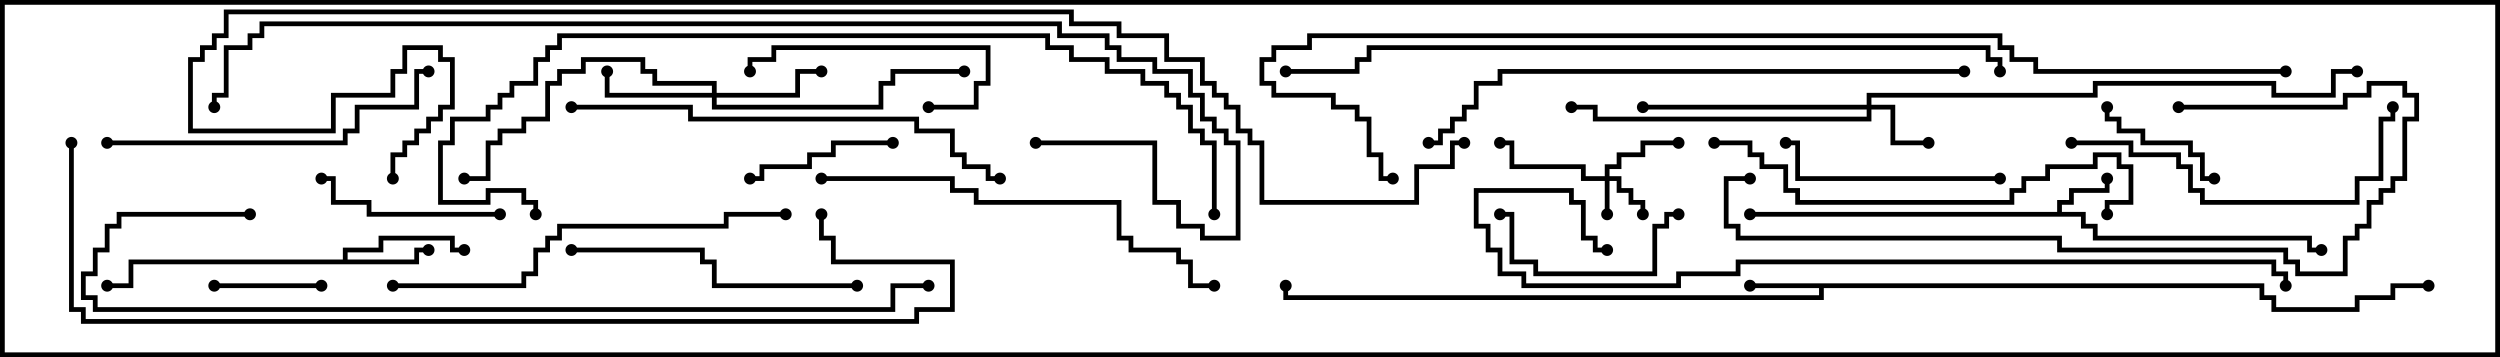 <svg version="1.1" width="105" height="15" xmlns="http://www.w3.org/2000/svg"><path d="M86.4,8.9L86.4,8.4L86.9,8.4L86.9,7.9L88.4,7.9L88.4,7.5L88.6,7.5L88.6,8.1L87.1,8.1L87.1,8.6L86.6,8.6L86.6,8.9L87.6,8.9L87.6,9.4L88.1,9.4L88.1,9.9L97.1,9.9L97.1,10.4L97.5,10.4L97.5,10.6L96.9,10.6L96.9,10.1L87.9,10.1L87.9,9.6L87.4,9.6L87.4,9.1L73.5,9.1L73.5,8.9z" stroke="none"/><path d="M95.1,11.9L95.1,12.4L95.6,12.4L95.6,12.9L98.9,12.9L98.9,12.4L100.4,12.4L100.4,11.9L102,11.9L102,12.1L100.6,12.1L100.6,12.6L99.1,12.6L99.1,13.1L95.4,13.1L95.4,12.6L94.9,12.6L94.9,12.1L76.6,12.1L76.6,12.6L53.9,12.6L53.9,12L54.1,12L54.1,12.4L76.4,12.4L76.4,12.1L73.5,12.1L73.5,11.9z" stroke="none"/><path d="M14.4,10.9L14.4,10.4L15.9,10.4L15.9,9.9L19.1,9.9L19.1,10.4L19.5,10.4L19.5,10.6L18.9,10.6L18.9,10.1L16.1,10.1L16.1,10.6L14.6,10.6L14.6,10.9L17.4,10.9L17.4,10.4L18,10.4L18,10.6L17.6,10.6L17.6,11.1L5.6,11.1L5.6,12.1L4.5,12.1L4.5,11.9L5.4,11.9L5.4,10.9z" stroke="none"/><path d="M67.4,7.4L67.4,6.9L67.9,6.9L67.9,6.4L68.9,6.4L68.9,5.9L70.5,5.9L70.5,6.1L69.1,6.1L69.1,6.6L68.1,6.6L68.1,7.1L67.6,7.1L67.6,7.4L68.1,7.4L68.1,7.9L68.6,7.9L68.6,8.4L69.1,8.4L69.1,9L68.9,9L68.9,8.6L68.4,8.6L68.4,8.1L67.9,8.1L67.9,7.6L67.6,7.6L67.6,9L67.4,9L67.4,7.6L66.4,7.6L66.4,7.1L63.4,7.1L63.4,6.1L63,6.1L63,5.9L63.6,5.9L63.6,6.9L66.6,6.9L66.6,7.4z" stroke="none"/><path d="M78.4,4.4L78.4,3.9L87.9,3.9L87.9,3.4L95.6,3.4L95.6,3.9L97.9,3.9L97.9,2.9L99,2.9L99,3.1L98.1,3.1L98.1,4.1L95.4,4.1L95.4,3.6L88.1,3.6L88.1,4.1L78.6,4.1L78.6,4.4L79.6,4.4L79.6,5.9L81,5.9L81,6.1L79.4,6.1L79.4,4.6L78.6,4.6L78.6,5.1L66.9,5.1L66.9,4.6L66,4.6L66,4.4L67.1,4.4L67.1,4.9L78.4,4.9L78.4,4.6L69,4.6L69,4.4z" stroke="none"/><path d="M29.9,3.9L29.9,3.6L27.4,3.6L27.4,3.1L26.9,3.1L26.9,2.6L24.6,2.6L24.6,3.1L23.6,3.1L23.6,3.6L23.1,3.6L23.1,5.1L22.1,5.1L22.1,5.6L21.1,5.6L21.1,6.1L20.6,6.1L20.6,7.6L19.5,7.6L19.5,7.4L20.4,7.4L20.4,5.9L20.9,5.9L20.9,5.4L21.9,5.4L21.9,4.9L22.9,4.9L22.9,3.4L23.4,3.4L23.4,2.9L24.4,2.9L24.4,2.4L27.1,2.4L27.1,2.9L27.6,2.9L27.6,3.4L30.1,3.4L30.1,3.9L33.4,3.9L33.4,2.9L34.5,2.9L34.5,3.1L33.6,3.1L33.6,4.1L30.1,4.1L30.1,4.4L36.9,4.4L36.9,3.4L37.4,3.4L37.4,2.9L40.5,2.9L40.5,3.1L37.6,3.1L37.6,3.6L37.1,3.6L37.1,4.6L29.9,4.6L29.9,4.1L25.4,4.1L25.4,3L25.6,3L25.6,3.9z" stroke="none"/><path d="M9,12.1L9,11.9L13.5,11.9L13.5,12.1z" stroke="none"/><path d="M88.4,4.5L88.6,4.5L88.6,4.9L89.1,4.9L89.1,5.4L90.1,5.4L90.1,5.9L92.1,5.9L92.1,6.4L92.6,6.4L92.6,7.4L93,7.4L93,7.6L92.4,7.6L92.4,6.6L91.9,6.6L91.9,6.1L89.9,6.1L89.9,5.6L88.9,5.6L88.9,5.1L88.4,5.1z" stroke="none"/><path d="M31.5,7.6L31.5,7.4L31.9,7.4L31.9,6.9L33.9,6.9L33.9,6.4L34.9,6.4L34.9,5.9L37.5,5.9L37.5,6.1L35.1,6.1L35.1,6.6L34.1,6.6L34.1,7.1L32.1,7.1L32.1,7.6z" stroke="none"/><path d="M70.5,8.9L70.5,9.1L70.1,9.1L70.1,9.6L69.6,9.6L69.6,11.6L64.4,11.6L64.4,11.1L63.4,11.1L63.4,9.1L63,9.1L63,8.9L63.6,8.9L63.6,10.9L64.6,10.9L64.6,11.4L69.4,11.4L69.4,9.4L69.9,9.4L69.9,8.9z" stroke="none"/><path d="M39,4.6L39,4.4L40.9,4.4L40.9,3.4L41.4,3.4L41.4,2.1L32.6,2.1L32.6,2.6L31.6,2.6L31.6,3L31.4,3L31.4,2.4L32.4,2.4L32.4,1.9L41.6,1.9L41.6,3.6L41.1,3.6L41.1,4.6z" stroke="none"/><path d="M21,8.9L21,9.1L15.4,9.1L15.4,8.6L13.9,8.6L13.9,7.6L13.5,7.6L13.5,7.4L14.1,7.4L14.1,8.4L15.6,8.4L15.6,8.9z" stroke="none"/><path d="M84,7.4L84,7.6L75.4,7.6L75.4,6.1L75,6.1L75,5.9L75.6,5.9L75.6,7.4z" stroke="none"/><path d="M24,10.6L24,10.4L29.6,10.4L29.6,10.9L30.1,10.9L30.1,11.9L36,11.9L36,12.1L29.9,12.1L29.9,11.1L29.4,11.1L29.4,10.6z" stroke="none"/><path d="M87,6.1L87,5.9L89.6,5.9L89.6,6.4L91.6,6.4L91.6,6.9L92.1,6.9L92.1,7.9L92.6,7.9L92.6,8.4L98.9,8.4L98.9,7.4L99.9,7.4L99.9,4.9L100.4,4.9L100.4,4.5L100.6,4.5L100.6,5.1L100.1,5.1L100.1,7.6L99.1,7.6L99.1,8.6L92.4,8.6L92.4,8.1L91.9,8.1L91.9,7.1L91.4,7.1L91.4,6.6L89.4,6.6L89.4,6.1z" stroke="none"/><path d="M4.5,6.1L4.5,5.9L14.4,5.9L14.4,5.4L14.9,5.4L14.9,4.4L17.4,4.4L17.4,2.9L18,2.9L18,3.1L17.6,3.1L17.6,4.6L15.1,4.6L15.1,5.6L14.6,5.6L14.6,6.1z" stroke="none"/><path d="M72,6.1L72,5.9L73.6,5.9L73.6,6.4L74.1,6.4L74.1,6.9L75.1,6.9L75.1,7.9L75.6,7.9L75.6,8.4L84.4,8.4L84.4,7.9L84.9,7.9L84.9,7.4L85.9,7.4L85.9,6.9L87.9,6.9L87.9,6.4L89.1,6.4L89.1,6.9L89.6,6.9L89.6,8.6L88.6,8.6L88.6,9L88.4,9L88.4,8.4L89.4,8.4L89.4,7.1L88.9,7.1L88.9,6.6L88.1,6.6L88.1,7.1L86.1,7.1L86.1,7.6L85.1,7.6L85.1,8.1L84.6,8.1L84.6,8.6L75.4,8.6L75.4,8.1L74.9,8.1L74.9,7.1L73.9,7.1L73.9,6.6L73.4,6.6L73.4,6.1z" stroke="none"/><path d="M16.5,12.1L16.5,11.9L21.9,11.9L21.9,11.4L22.4,11.4L22.4,10.4L22.9,10.4L22.9,9.9L23.4,9.9L23.4,9.4L30.4,9.4L30.4,8.9L33,8.9L33,9.1L30.6,9.1L30.6,9.6L23.6,9.6L23.6,10.1L23.1,10.1L23.1,10.6L22.6,10.6L22.6,11.6L22.1,11.6L22.1,12.1z" stroke="none"/><path d="M34.5,7.6L34.5,7.4L40.1,7.4L40.1,7.9L41.1,7.9L41.1,8.4L47.1,8.4L47.1,9.9L47.6,9.9L47.6,10.4L49.6,10.4L49.6,10.9L50.1,10.9L50.1,11.9L51,11.9L51,12.1L49.9,12.1L49.9,11.1L49.4,11.1L49.4,10.6L47.4,10.6L47.4,10.1L46.9,10.1L46.9,8.6L40.9,8.6L40.9,8.1L39.9,8.1L39.9,7.6z" stroke="none"/><path d="M73.5,7.4L73.5,7.6L72.6,7.6L72.6,9.4L73.1,9.4L73.1,9.9L86.6,9.9L86.6,10.4L96.1,10.4L96.1,10.9L96.6,10.9L96.6,11.4L98.4,11.4L98.4,9.9L98.9,9.9L98.9,9.4L99.4,9.4L99.4,8.4L99.9,8.4L99.9,7.9L100.4,7.9L100.4,7.4L100.9,7.4L100.9,4.9L101.4,4.9L101.4,4.1L100.9,4.1L100.9,3.6L99.6,3.6L99.6,4.1L98.6,4.1L98.6,4.6L91.5,4.6L91.5,4.4L98.4,4.4L98.4,3.9L99.4,3.9L99.4,3.4L101.1,3.4L101.1,3.9L101.6,3.9L101.6,5.1L101.1,5.1L101.1,7.6L100.6,7.6L100.6,8.1L100.1,8.1L100.1,8.6L99.6,8.6L99.6,9.6L99.1,9.6L99.1,10.1L98.6,10.1L98.6,11.6L96.4,11.6L96.4,11.1L95.9,11.1L95.9,10.6L86.4,10.6L86.4,10.1L72.9,10.1L72.9,9.6L72.4,9.6L72.4,7.4z" stroke="none"/><path d="M24,4.6L24,4.4L29.1,4.4L29.1,4.9L38.6,4.9L38.6,5.4L40.1,5.4L40.1,6.4L40.6,6.4L40.6,6.9L41.6,6.9L41.6,7.4L42,7.4L42,7.6L41.4,7.6L41.4,7.1L40.4,7.1L40.4,6.6L39.9,6.6L39.9,5.6L38.4,5.6L38.4,5.1L28.9,5.1L28.9,4.6z" stroke="none"/><path d="M82.5,2.9L82.5,3.1L63.1,3.1L63.1,3.6L62.1,3.6L62.1,4.6L61.6,4.6L61.6,5.1L61.1,5.1L61.1,5.6L60.6,5.6L60.6,6.1L60,6.1L60,5.9L60.4,5.9L60.4,5.4L60.9,5.4L60.9,4.9L61.4,4.9L61.4,4.4L61.9,4.4L61.9,3.4L62.9,3.4L62.9,2.9z" stroke="none"/><path d="M51.1,9L50.9,9L50.9,6.1L50.4,6.1L50.4,5.6L49.9,5.6L49.9,4.6L49.4,4.6L49.4,4.1L48.9,4.1L48.9,3.6L47.9,3.6L47.9,3.1L46.4,3.1L46.4,2.6L44.9,2.6L44.9,2.1L43.9,2.1L43.9,1.6L23.6,1.6L23.6,2.1L23.1,2.1L23.1,2.6L22.6,2.6L22.6,3.6L21.6,3.6L21.6,4.1L21.1,4.1L21.1,4.6L20.6,4.6L20.6,5.1L19.1,5.1L19.1,6.1L18.6,6.1L18.6,8.4L20.4,8.4L20.4,7.9L22.1,7.9L22.1,8.4L22.6,8.4L22.6,9L22.4,9L22.4,8.6L21.9,8.6L21.9,8.1L20.6,8.1L20.6,8.6L18.4,8.6L18.4,5.9L18.9,5.9L18.9,4.9L20.4,4.9L20.4,4.4L20.9,4.4L20.9,3.9L21.4,3.9L21.4,3.4L22.4,3.4L22.4,2.4L22.9,2.4L22.9,1.9L23.4,1.9L23.4,1.4L44.1,1.4L44.1,1.9L45.1,1.9L45.1,2.4L46.6,2.4L46.6,2.9L48.1,2.9L48.1,3.4L49.1,3.4L49.1,3.9L49.6,3.9L49.6,4.4L50.1,4.4L50.1,5.4L50.6,5.4L50.6,5.9L51.1,5.9z" stroke="none"/><path d="M67.5,10.4L67.5,10.6L66.9,10.6L66.9,10.1L66.4,10.1L66.4,8.6L65.9,8.6L65.9,8.1L62.1,8.1L62.1,9.4L62.6,9.4L62.6,10.4L63.1,10.4L63.1,11.4L64.1,11.4L64.1,11.9L70.4,11.9L70.4,11.4L72.9,11.4L72.9,10.9L95.6,10.9L95.6,11.4L96.1,11.4L96.1,12L95.9,12L95.9,11.6L95.4,11.6L95.4,11.1L73.1,11.1L73.1,11.6L70.6,11.6L70.6,12.1L63.9,12.1L63.9,11.6L62.9,11.6L62.9,10.6L62.4,10.6L62.4,9.6L61.9,9.6L61.9,7.9L66.1,7.9L66.1,8.4L66.6,8.4L66.6,9.9L67.1,9.9L67.1,10.4z" stroke="none"/><path d="M10.5,8.9L10.5,9.1L5.1,9.1L5.1,9.6L4.6,9.6L4.6,10.6L4.1,10.6L4.1,11.6L3.6,11.6L3.6,12.4L4.1,12.4L4.1,12.9L37.4,12.9L37.4,11.9L39,11.9L39,12.1L37.6,12.1L37.6,13.1L3.9,13.1L3.9,12.6L3.4,12.6L3.4,11.4L3.9,11.4L3.9,10.4L4.4,10.4L4.4,9.4L4.9,9.4L4.9,8.9z" stroke="none"/><path d="M84.1,3L83.9,3L83.9,2.6L83.4,2.6L83.4,2.1L57.6,2.1L57.6,2.6L57.1,2.6L57.1,3.1L54,3.1L54,2.9L56.9,2.9L56.9,2.4L57.4,2.4L57.4,1.9L83.6,1.9L83.6,2.4L84.1,2.4z" stroke="none"/><path d="M2.9,6L3.1,6L3.1,12.9L3.6,12.9L3.6,13.4L38.4,13.4L38.4,12.9L39.9,12.9L39.9,11.1L34.9,11.1L34.9,10.1L34.4,10.1L34.4,9L34.6,9L34.6,9.9L35.1,9.9L35.1,10.9L40.1,10.9L40.1,13.1L38.6,13.1L38.6,13.6L3.4,13.6L3.4,13.1L2.9,13.1z" stroke="none"/><path d="M43.5,6.1L43.5,5.9L48.6,5.9L48.6,8.4L49.6,8.4L49.6,9.4L50.6,9.4L50.6,9.9L51.9,9.9L51.9,6.1L51.4,6.1L51.4,5.6L50.9,5.6L50.9,5.1L50.4,5.1L50.4,4.1L49.9,4.1L49.9,3.1L48.4,3.1L48.4,2.6L46.9,2.6L46.9,2.1L46.4,2.1L46.4,1.6L44.4,1.6L44.4,1.1L11.1,1.1L11.1,1.6L10.6,1.6L10.6,2.1L9.6,2.1L9.6,4.1L9.1,4.1L9.1,4.5L8.9,4.5L8.9,3.9L9.4,3.9L9.4,1.9L10.4,1.9L10.4,1.4L10.9,1.4L10.9,0.9L44.6,0.9L44.6,1.4L46.6,1.4L46.6,1.9L47.1,1.9L47.1,2.4L48.6,2.4L48.6,2.9L50.1,2.9L50.1,3.9L50.6,3.9L50.6,4.9L51.1,4.9L51.1,5.4L51.6,5.4L51.6,5.9L52.1,5.9L52.1,10.1L50.4,10.1L50.4,9.6L49.4,9.6L49.4,8.6L48.4,8.6L48.4,6.1z" stroke="none"/><path d="M96,2.9L96,3.1L85.4,3.1L85.4,2.6L84.4,2.6L84.4,2.1L83.9,2.1L83.9,1.6L55.1,1.6L55.1,2.1L53.6,2.1L53.6,2.6L53.1,2.6L53.1,3.4L53.6,3.4L53.6,3.9L56.1,3.9L56.1,4.4L57.1,4.4L57.1,4.9L57.6,4.9L57.6,6.4L58.1,6.4L58.1,7.4L58.5,7.4L58.5,7.6L57.9,7.6L57.9,6.6L57.4,6.6L57.4,5.1L56.9,5.1L56.9,4.6L55.9,4.6L55.9,4.1L53.4,4.1L53.4,3.6L52.9,3.6L52.9,2.4L53.4,2.4L53.4,1.9L54.9,1.9L54.9,1.4L84.1,1.4L84.1,1.9L84.6,1.9L84.6,2.4L85.6,2.4L85.6,2.9z" stroke="none"/><path d="M61.5,5.9L61.5,6.1L61.1,6.1L61.1,7.1L59.6,7.1L59.6,8.6L52.9,8.6L52.9,6.1L52.4,6.1L52.4,5.6L51.9,5.6L51.9,4.6L51.4,4.6L51.4,4.1L50.9,4.1L50.9,3.6L50.4,3.6L50.4,2.6L48.9,2.6L48.9,1.6L46.9,1.6L46.9,1.1L44.9,1.1L44.9,0.6L9.6,0.6L9.6,1.6L9.1,1.6L9.1,2.1L8.6,2.1L8.6,2.6L8.1,2.6L8.1,5.4L13.9,5.4L13.9,3.9L16.4,3.9L16.4,2.9L16.9,2.9L16.9,1.9L18.6,1.9L18.6,2.4L19.1,2.4L19.1,4.6L18.6,4.6L18.6,5.1L18.1,5.1L18.1,5.6L17.6,5.6L17.6,6.1L17.1,6.1L17.1,6.6L16.6,6.6L16.6,7.5L16.4,7.5L16.4,6.4L16.9,6.4L16.9,5.9L17.4,5.9L17.4,5.4L17.9,5.4L17.9,4.9L18.4,4.9L18.4,4.4L18.9,4.4L18.9,2.6L18.4,2.6L18.4,2.1L17.1,2.1L17.1,3.1L16.6,3.1L16.6,4.1L14.1,4.1L14.1,5.6L7.9,5.6L7.9,2.4L8.4,2.4L8.4,1.9L8.9,1.9L8.9,1.4L9.4,1.4L9.4,0.4L45.1,0.4L45.1,0.9L47.1,0.9L47.1,1.4L49.1,1.4L49.1,2.4L50.6,2.4L50.6,3.4L51.1,3.4L51.1,3.9L51.6,3.9L51.6,4.4L52.1,4.4L52.1,5.4L52.6,5.4L52.6,5.9L53.1,5.9L53.1,8.4L59.4,8.4L59.4,6.9L60.9,6.9L60.9,5.9z" stroke="none"/><circle cx="88.5" cy="7.5" r="0.25" stroke-width="0" fill="#000" /><circle cx="97.5" cy="10.5" r="0.25" stroke-width="0" fill="#000" /><circle cx="73.5" cy="9" r="0.25" stroke-width="0" fill="#000" /><circle cx="73.5" cy="12" r="0.25" stroke-width="0" fill="#000" /><circle cx="54" cy="12" r="0.25" stroke-width="0" fill="#000" /><circle cx="102" cy="12" r="0.25" stroke-width="0" fill="#000" /><circle cx="18" cy="10.5" r="0.25" stroke-width="0" fill="#000" /><circle cx="19.5" cy="10.5" r="0.25" stroke-width="0" fill="#000" /><circle cx="4.5" cy="12" r="0.25" stroke-width="0" fill="#000" /><circle cx="67.5" cy="9" r="0.25" stroke-width="0" fill="#000" /><circle cx="69" cy="9" r="0.25" stroke-width="0" fill="#000" /><circle cx="70.5" cy="6" r="0.25" stroke-width="0" fill="#000" /><circle cx="63" cy="6" r="0.25" stroke-width="0" fill="#000" /><circle cx="81" cy="6" r="0.25" stroke-width="0" fill="#000" /><circle cx="69" cy="4.5" r="0.25" stroke-width="0" fill="#000" /><circle cx="66" cy="4.5" r="0.25" stroke-width="0" fill="#000" /><circle cx="99" cy="3" r="0.25" stroke-width="0" fill="#000" /><circle cx="25.5" cy="3" r="0.25" stroke-width="0" fill="#000" /><circle cx="34.5" cy="3" r="0.25" stroke-width="0" fill="#000" /><circle cx="40.5" cy="3" r="0.25" stroke-width="0" fill="#000" /><circle cx="19.5" cy="7.5" r="0.25" stroke-width="0" fill="#000" /><circle cx="9" cy="12" r="0.25" stroke-width="0" fill="#000" /><circle cx="13.5" cy="12" r="0.25" stroke-width="0" fill="#000" /><circle cx="88.5" cy="4.5" r="0.25" stroke-width="0" fill="#000" /><circle cx="93" cy="7.5" r="0.25" stroke-width="0" fill="#000" /><circle cx="31.5" cy="7.5" r="0.25" stroke-width="0" fill="#000" /><circle cx="37.5" cy="6" r="0.25" stroke-width="0" fill="#000" /><circle cx="70.5" cy="9" r="0.25" stroke-width="0" fill="#000" /><circle cx="63" cy="9" r="0.25" stroke-width="0" fill="#000" /><circle cx="39" cy="4.5" r="0.25" stroke-width="0" fill="#000" /><circle cx="31.5" cy="3" r="0.25" stroke-width="0" fill="#000" /><circle cx="21" cy="9" r="0.25" stroke-width="0" fill="#000" /><circle cx="13.5" cy="7.5" r="0.25" stroke-width="0" fill="#000" /><circle cx="84" cy="7.5" r="0.25" stroke-width="0" fill="#000" /><circle cx="75" cy="6" r="0.25" stroke-width="0" fill="#000" /><circle cx="24" cy="10.5" r="0.25" stroke-width="0" fill="#000" /><circle cx="36" cy="12" r="0.25" stroke-width="0" fill="#000" /><circle cx="87" cy="6" r="0.25" stroke-width="0" fill="#000" /><circle cx="100.5" cy="4.5" r="0.25" stroke-width="0" fill="#000" /><circle cx="4.5" cy="6" r="0.25" stroke-width="0" fill="#000" /><circle cx="18" cy="3" r="0.25" stroke-width="0" fill="#000" /><circle cx="72" cy="6" r="0.25" stroke-width="0" fill="#000" /><circle cx="88.5" cy="9" r="0.25" stroke-width="0" fill="#000" /><circle cx="16.5" cy="12" r="0.25" stroke-width="0" fill="#000" /><circle cx="33" cy="9" r="0.25" stroke-width="0" fill="#000" /><circle cx="34.5" cy="7.5" r="0.25" stroke-width="0" fill="#000" /><circle cx="51" cy="12" r="0.25" stroke-width="0" fill="#000" /><circle cx="73.5" cy="7.5" r="0.25" stroke-width="0" fill="#000" /><circle cx="91.5" cy="4.5" r="0.25" stroke-width="0" fill="#000" /><circle cx="24" cy="4.5" r="0.25" stroke-width="0" fill="#000" /><circle cx="42" cy="7.5" r="0.25" stroke-width="0" fill="#000" /><circle cx="82.5" cy="3" r="0.25" stroke-width="0" fill="#000" /><circle cx="60" cy="6" r="0.25" stroke-width="0" fill="#000" /><circle cx="51" cy="9" r="0.25" stroke-width="0" fill="#000" /><circle cx="22.5" cy="9" r="0.25" stroke-width="0" fill="#000" /><circle cx="67.5" cy="10.5" r="0.25" stroke-width="0" fill="#000" /><circle cx="96" cy="12" r="0.25" stroke-width="0" fill="#000" /><circle cx="10.5" cy="9" r="0.25" stroke-width="0" fill="#000" /><circle cx="39" cy="12" r="0.25" stroke-width="0" fill="#000" /><circle cx="84" cy="3" r="0.25" stroke-width="0" fill="#000" /><circle cx="54" cy="3" r="0.25" stroke-width="0" fill="#000" /><circle cx="3" cy="6" r="0.25" stroke-width="0" fill="#000" /><circle cx="34.5" cy="9" r="0.25" stroke-width="0" fill="#000" /><circle cx="43.5" cy="6" r="0.25" stroke-width="0" fill="#000" /><circle cx="9" cy="4.5" r="0.25" stroke-width="0" fill="#000" /><circle cx="96" cy="3" r="0.25" stroke-width="0" fill="#000" /><circle cx="58.5" cy="7.5" r="0.25" stroke-width="0" fill="#000" /><circle cx="61.5" cy="6" r="0.25" stroke-width="0" fill="#000" /><circle cx="16.5" cy="7.5" r="0.25" stroke-width="0" fill="#000" /><rect x="0" y="0" width="105" height="15" stroke-width="0.4" stroke="#000" fill="none" /></svg>